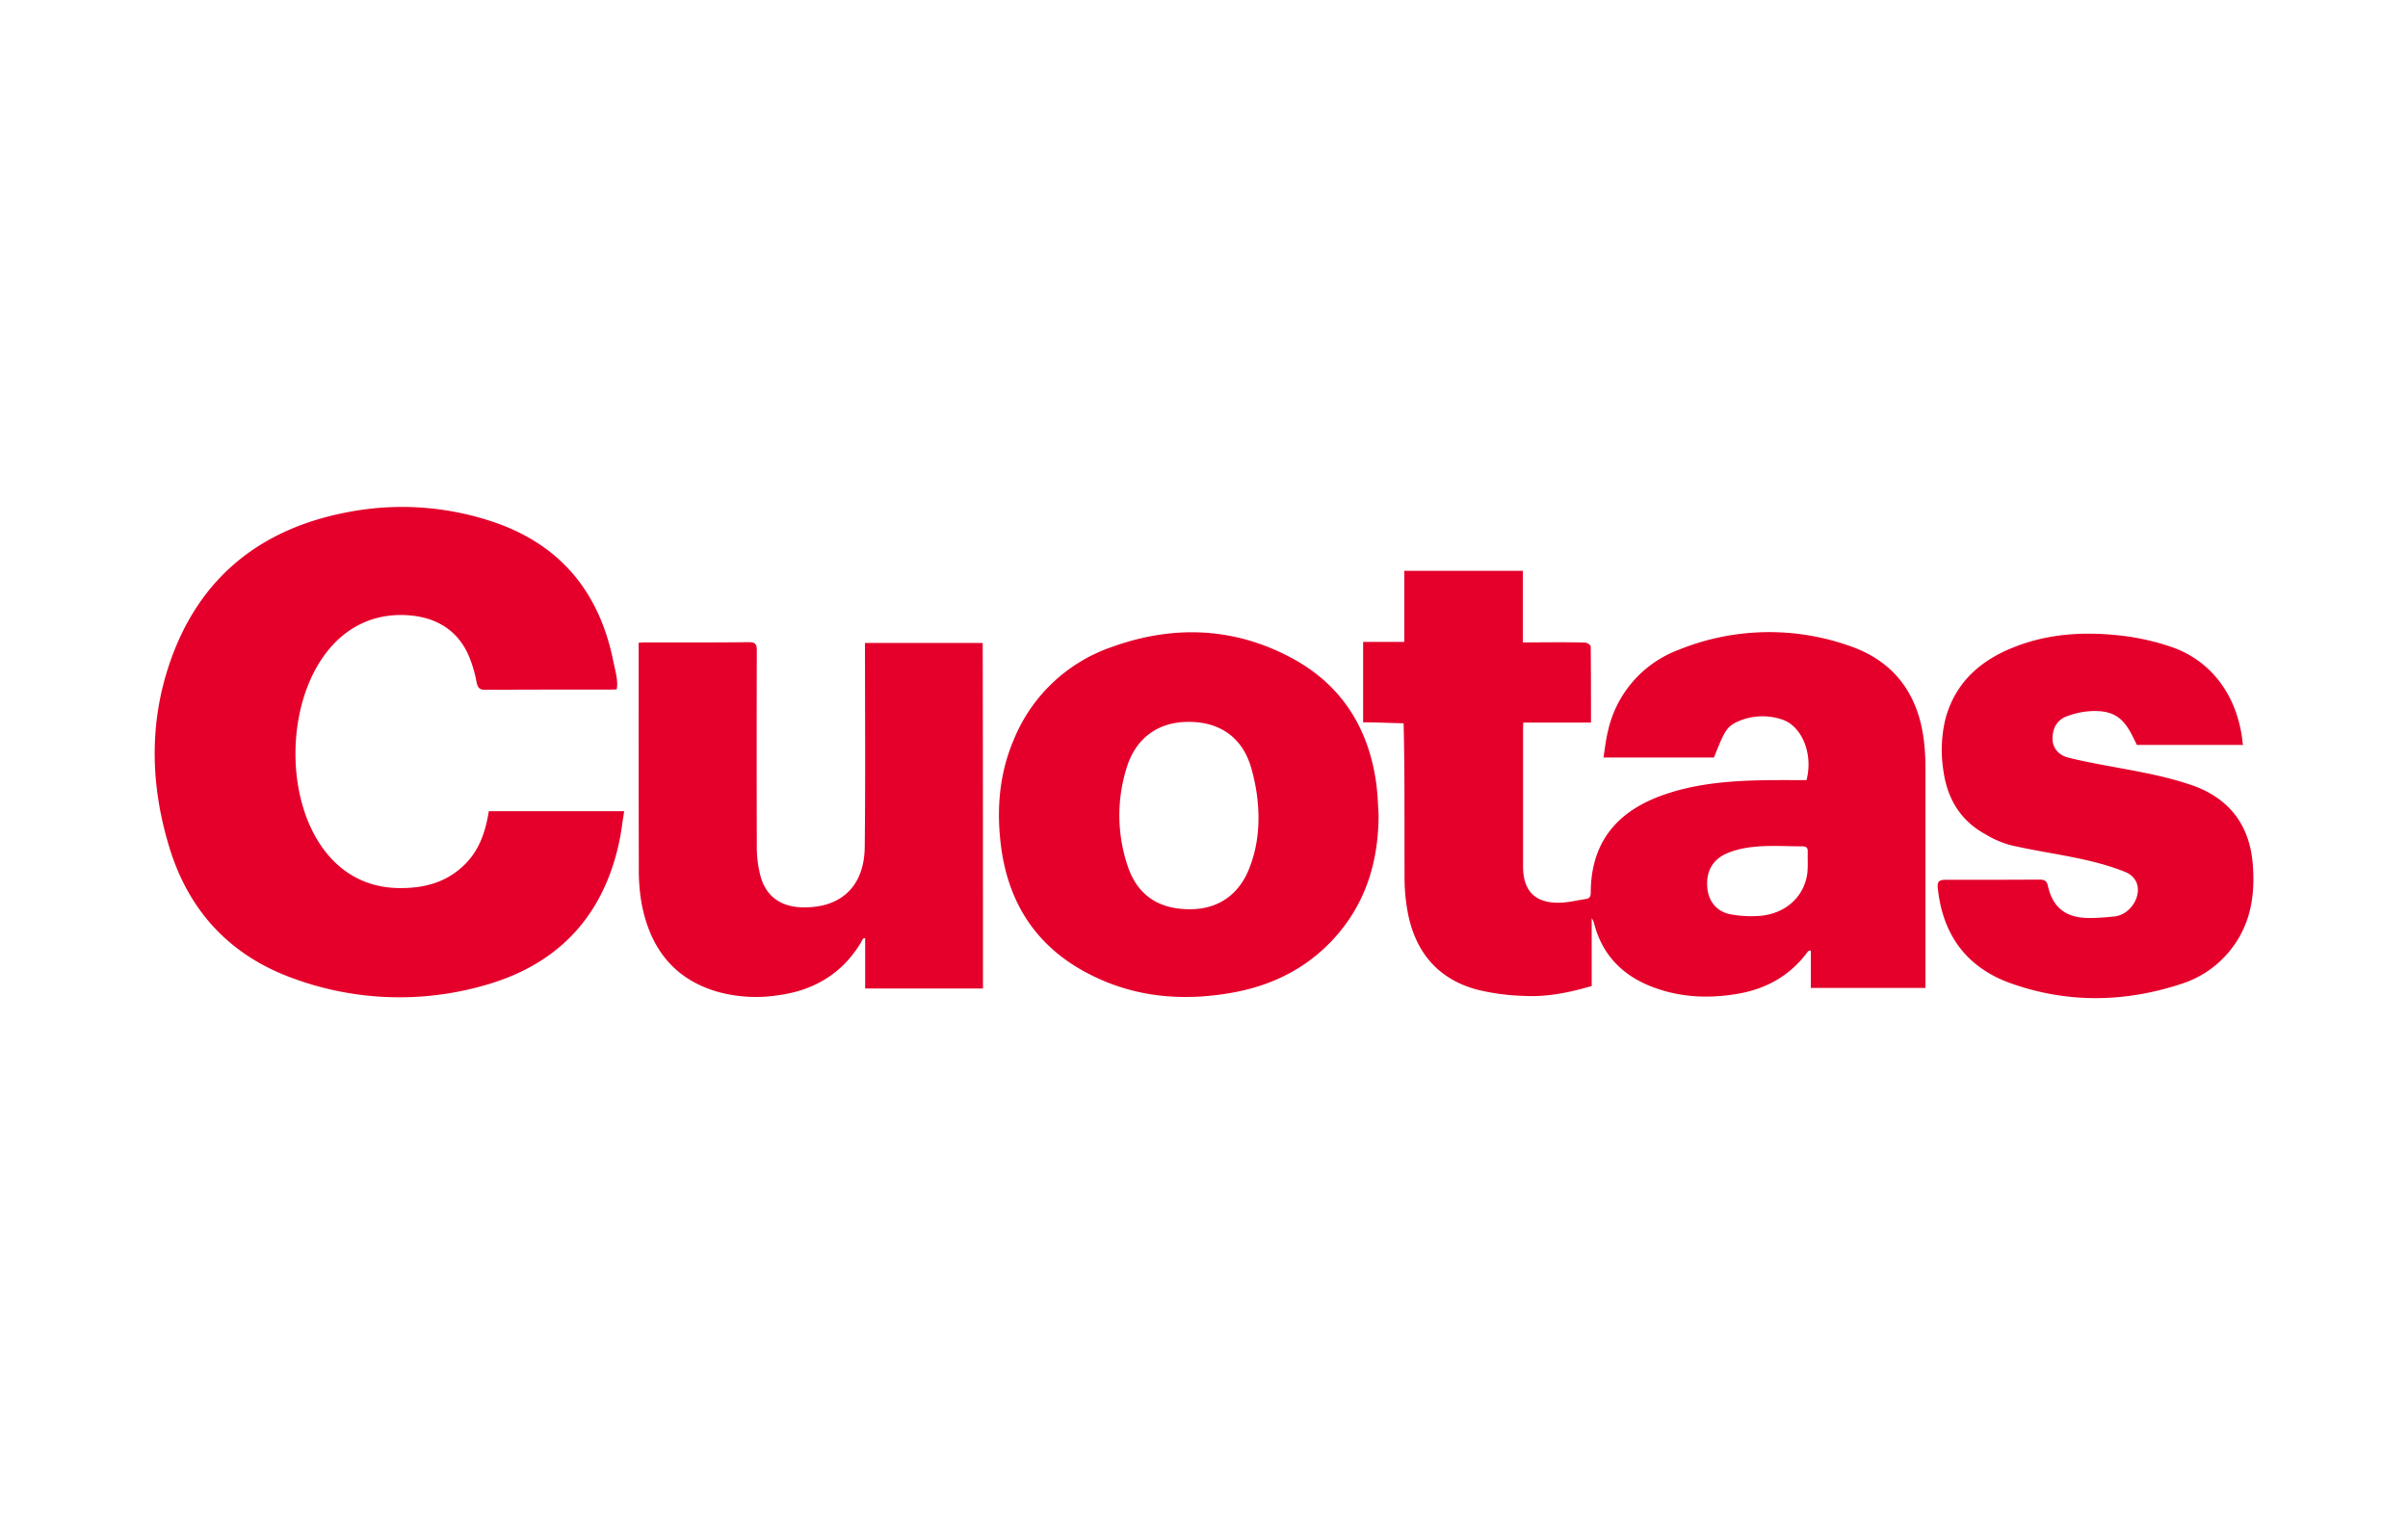 <svg xmlns="http://www.w3.org/2000/svg" width="38" height="24" fill="none" aria-labelledby="pi-cuotas" role="img" viewBox="0 0 38 24"><title id="pi-cuotas">Cuotas</title><path fill="#fff" d="M0 0h38v24H0z"/><path fill="#E4002B" fill-rule="evenodd" d="M24.032 9.008h-1.871v1.121h-.65v1.269c.213 0 .426.011.639.015.02.802.011 1.605.015 2.402q-.003.282.046.559c.114.634.468 1.072 1.098 1.242q.369.09.749.099c.357.019.707-.053 1.06-.156v-1.071q.026.04.038.083c.125.487.437.81.893.992.434.171.882.198 1.334.125.471-.072.866-.285 1.151-.68l.016-.004q.01-.002.026-.007v.592h1.809v-3.492q0-.2-.023-.395c-.084-.737-.464-1.265-1.17-1.508a3.8 3.8 0 0 0-2.702.06 1.78 1.78 0 0 0-1.114 1.277c-.034.137-.049.278-.072.422h1.744c.168-.426.202-.486.373-.566a.96.96 0 0 1 .687-.038c.324.095.51.543.4.961-.724 0-1.47-.021-2.174.205-.707.225-1.231.677-1.231 1.577 0 .061-.027.088-.08.095-.137.019-.27.054-.403.057-.391.012-.585-.182-.585-.573v-2.139c0-.039 0-.077.004-.13h1.068q.001-.61-.004-1.201c0-.023-.058-.061-.088-.061-.324-.01-.654-.003-.983-.003zm4.411 4.347c.061 0 .087.023.084.083v.13q.003.096-.004.19c-.038.369-.319.646-.726.692-.163.015-.33.007-.49-.023-.221-.042-.35-.213-.365-.426-.019-.247.08-.425.285-.524.368-.17.82-.122 1.216-.122" clip-rule="evenodd"/><path fill="#E4002B" d="M9.614 10.881q.059 0 .118-.003l.001-.007c.026-.126-.029-.31-.054-.434-.221-1.102-.847-1.858-1.927-2.212a4.5 4.5 0 0 0-2.261-.144c-1.372.258-2.341 1.026-2.804 2.356-.342.98-.312 1.983-.004 2.968.312.991.962 1.679 1.942 2.033a4.86 4.86 0 0 0 3.021.11c1.136-.319 1.854-1.06 2.116-2.219a4 4 0 0 0 .06-.347l.028-.182H7.714c-.054.339-.16.643-.414.874-.289.266-.639.346-1.019.339-2.24-.043-2.116-4.422.133-4.306.422.023.768.198.962.593q.1.221.144.46c.019.099.05.125.144.125q.975-.005 1.95-.004"/><path fill="#E4002B" fill-rule="evenodd" d="M21.06 14.799c.497-.551.695-1.212.695-1.945l-.008-.133a4 4 0 0 0-.03-.369c-.122-.87-.551-1.547-1.326-1.965-.916-.494-1.881-.528-2.854-.175a2.57 2.57 0 0 0-1.539 1.46c-.217.509-.27 1.041-.212 1.588.102.996.588 1.729 1.5 2.159.68.323 1.399.376 2.132.25.642-.11 1.201-.383 1.642-.87m-1.327-1.147c-.155.448-.494.695-.95.695-.494.004-.836-.22-.988-.684a2.5 2.5 0 0 1-.015-1.55c.148-.479.51-.73 1-.722.494.007.843.266.972.752.135.483.159 1.032-.019 1.509" clip-rule="evenodd"/><path fill="#E4002B" d="M13.653 15.598h1.859v-.001c0-1.824 0-3.636-.004-5.452H13.65c0 1.075.008 2.15-.004 3.225-.008.62-.38.966-.996.947-.346-.012-.577-.187-.657-.525a1.8 1.8 0 0 1-.05-.444q-.004-1.543 0-3.086c0-.103-.03-.129-.128-.129-.54.007-1.08.004-1.62.004q-.06 0-.117.007v.137c0 1.144 0 2.284.003 3.428q-.003.281.046.558c.133.688.502 1.182 1.197 1.383.313.086.64.105.961.054.559-.076 1.004-.339 1.3-.829.012-.02.035-.087.068-.068zm20.068-3.843h1.676q.007-.018-.004-.008c-.062-.694-.438-1.294-1.113-1.534a3.8 3.8 0 0 0-.844-.187c-.558-.06-1.113-.027-1.646.183-.535.209-.934.558-1.09 1.136a2.1 2.1 0 0 0-.031.821c.062.441.27.786.67 1.003q.175.105.372.163c.604.143 1.247.194 1.824.426.377.154.173.661-.163.703-.152.015-.312.03-.468.023-.327-.019-.513-.183-.585-.498-.015-.08-.049-.106-.129-.106-.498.003-1 .003-1.497.003-.126.002-.123.06-.107.183.088.714.471 1.208 1.14 1.448.893.319 1.798.307 2.698.011.308-.098.579-.286.779-.54.319-.403.388-.87.346-1.363-.054-.632-.399-1.046-.984-1.24-.617-.209-1.283-.269-1.919-.425-.137-.034-.251-.129-.255-.293-.004-.171.072-.308.232-.364.137-.05.285-.08.429-.08.403-.004.518.212.669.535"/></svg>